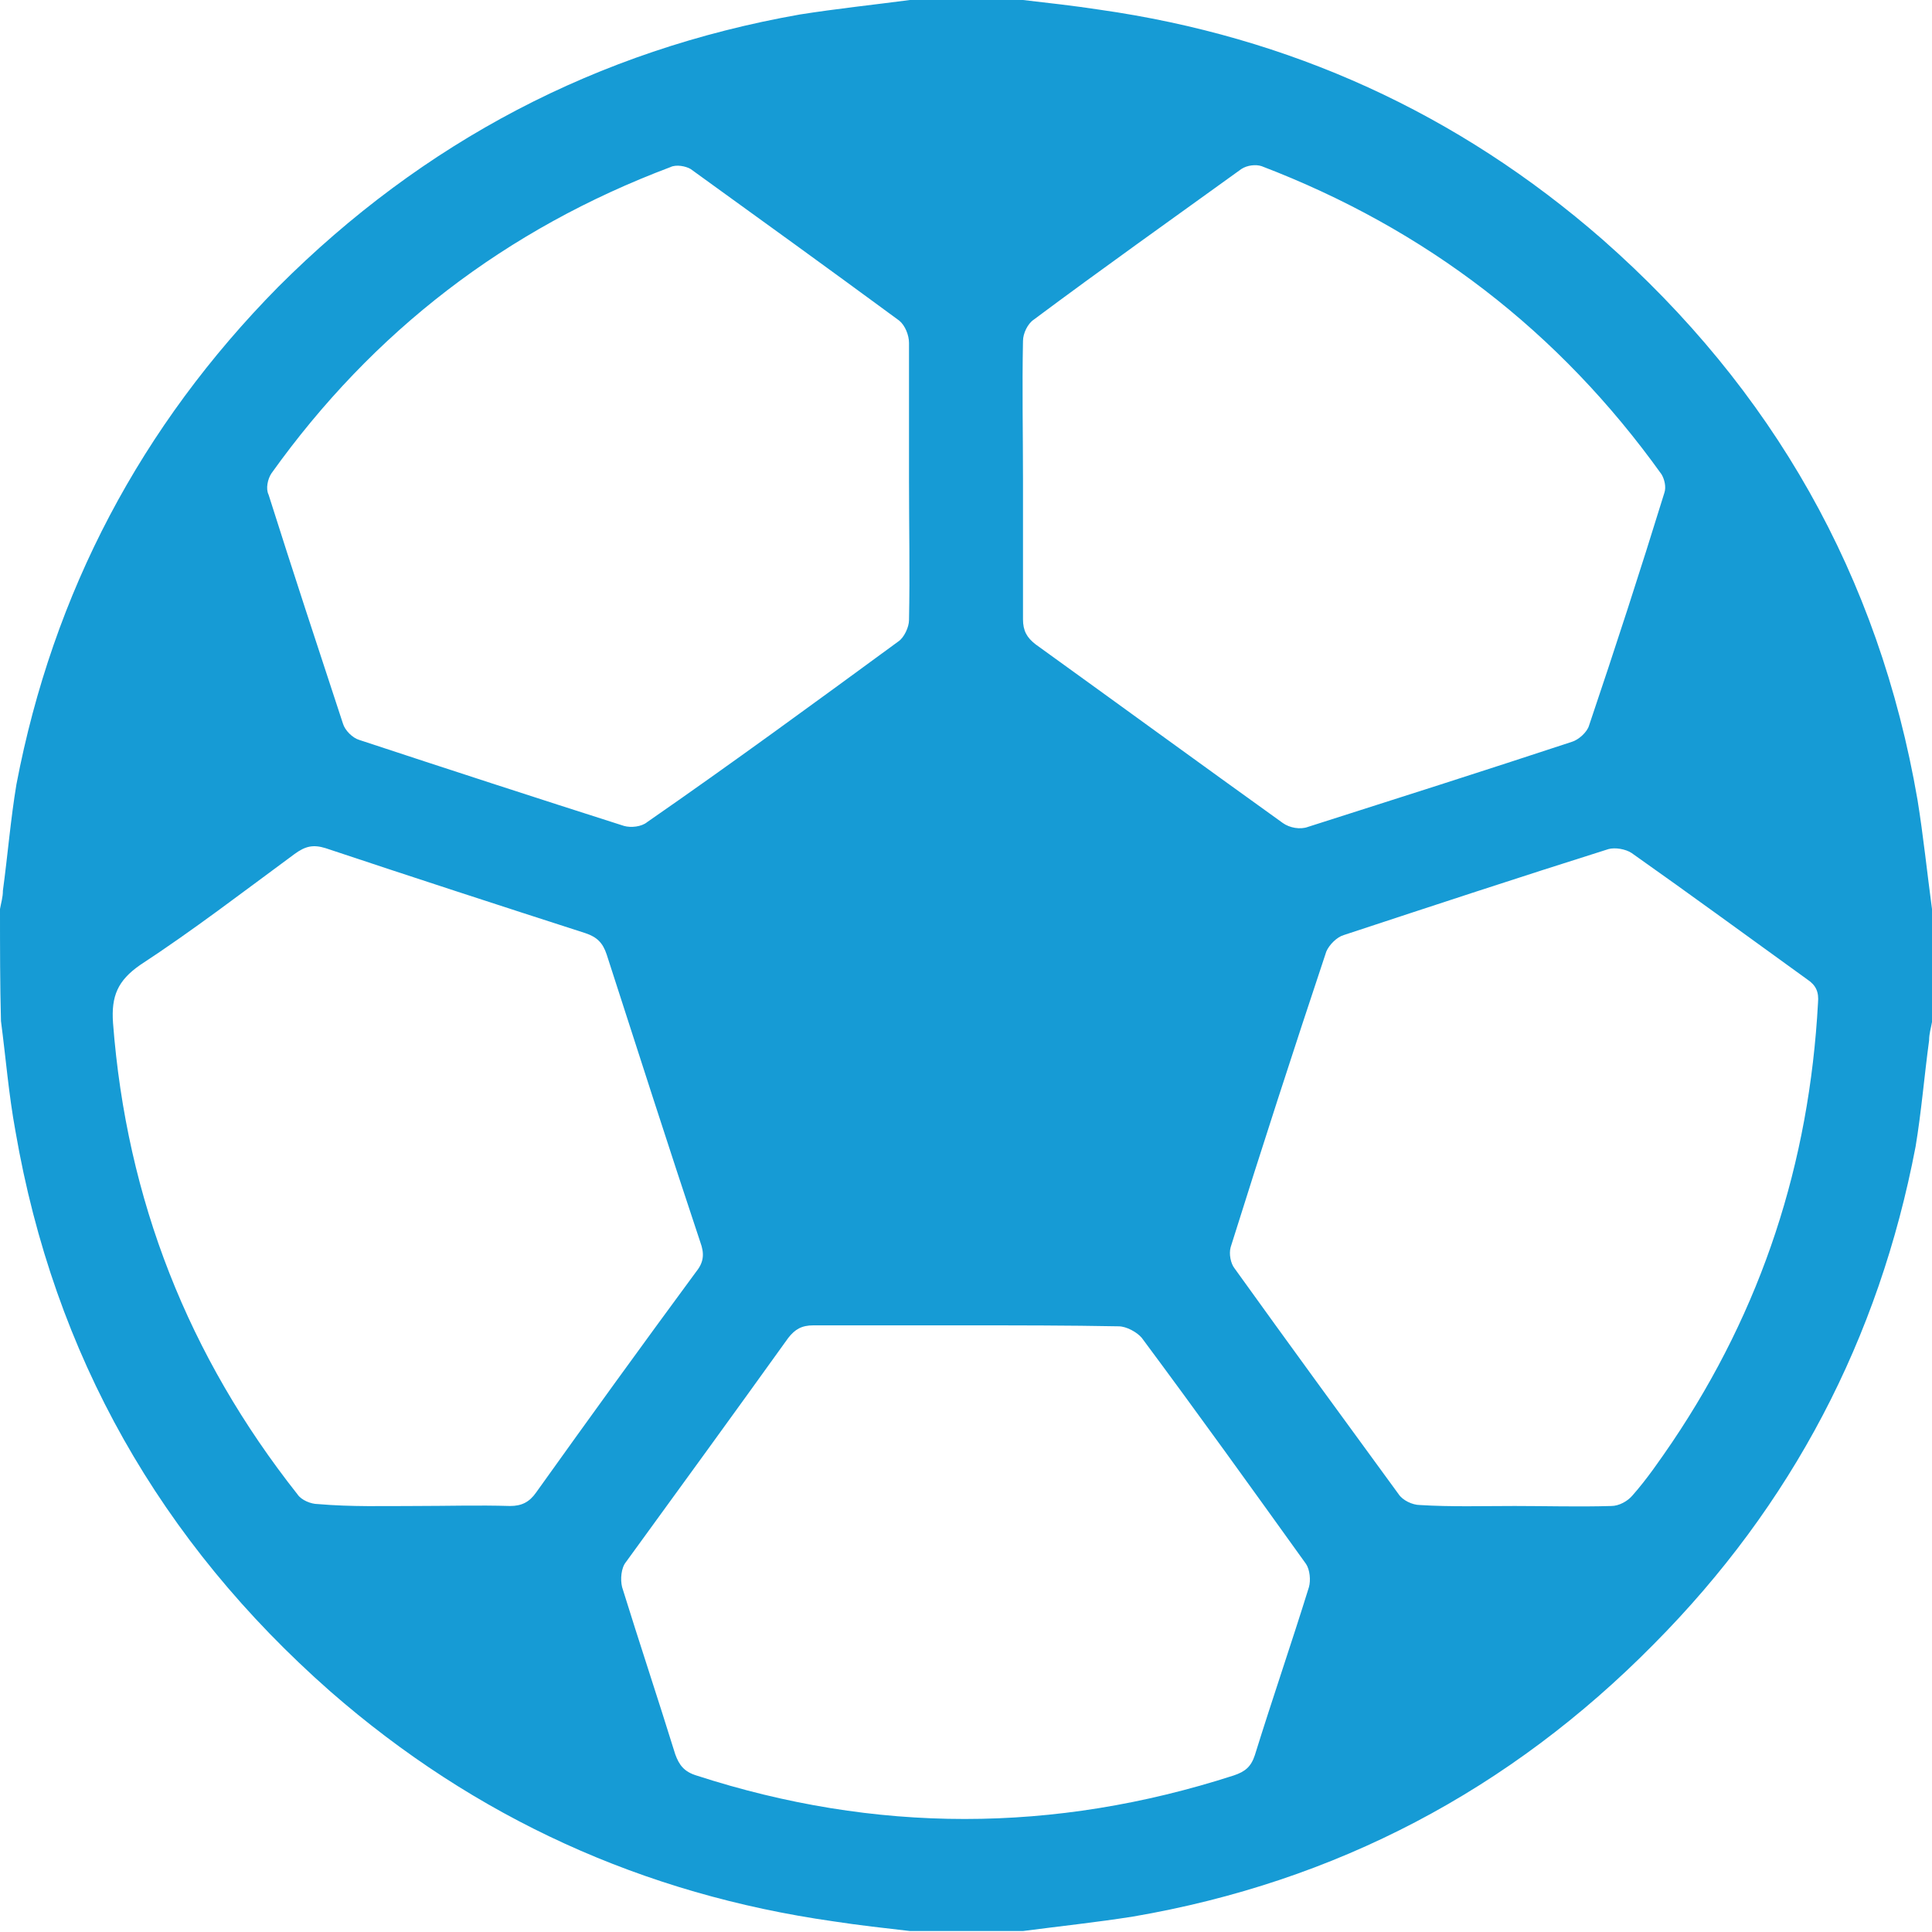 <?xml version="1.0" encoding="utf-8"?>
<!-- Generator: Adobe Illustrator 27.3.1, SVG Export Plug-In . SVG Version: 6.00 Build 0)  -->
<svg version="1.1" id="Layer_1" xmlns="http://www.w3.org/2000/svg" xmlns:xlink="http://www.w3.org/1999/xlink" x="0px" y="0px"
	 width="200px" height="200px" viewBox="0 0 200 200" style="enable-background:new 0 0 200 200;" xml:space="preserve">
<style type="text/css">
	.st0{fill:#169BD5;}
</style>
<path class="st0" d="M200,94.1c0,3.9,0,7.8,0,11.7c-0.1,0.6-0.3,1.2-0.3,1.9c-0.5,3.7-0.8,7.4-1.4,11c-3.8,19.9-12.8,37.1-27.1,51.5
	c-14.9,15.1-32.9,24.6-53.9,28.2c-3.8,0.6-7.6,1-11.4,1.5c-3.9,0-7.8,0-11.7,0c-2.6-0.3-5.3-0.6-7.9-1
	c-19.7-2.8-37.1-10.7-52.1-23.8c-17.6-15.5-28.6-34.8-32.6-58c-0.7-3.8-1-7.6-1.5-11.4C0,102,0,98,0,94.1c0.1-0.6,0.3-1.2,0.3-1.9
	c0.5-3.7,0.8-7.4,1.4-11c3.8-19.9,12.9-37.1,27.1-51.5C43.8,14.7,61.8,5.2,82.8,1.5c3.8-0.6,7.6-1,11.4-1.5c3.9,0,7.8,0,11.7,0
	c2.6,0.3,5.3,0.6,7.9,1c19.7,2.8,37.1,10.7,52.1,23.8c17.6,15.5,28.6,34.8,32.6,58C199.1,86.5,199.5,90.4,200,94.1z M94.1,49.8
	c0-4.8,0-9.5,0-14.3c0-0.8-0.4-1.8-1-2.3c-7.2-5.3-14.4-10.5-21.6-15.7C71,17.2,70,17,69.4,17.3c-17,6.4-30.8,17-41.3,31.7
	c-0.4,0.6-0.6,1.6-0.3,2.2c2.5,7.9,5.1,15.8,7.7,23.7c0.2,0.7,1,1.5,1.7,1.7c9.1,3,18.3,6,27.4,8.9c0.7,0.2,1.8,0.1,2.4-0.4
	C75.8,79,84.4,72.7,93,66.4c0.6-0.4,1.1-1.5,1.1-2.2C94.2,59.4,94.1,54.6,94.1,49.8z M105.9,49.6c0,4.8,0,9.6,0,14.5
	c0,1.2,0.4,1.9,1.3,2.6c8.6,6.2,17.1,12.4,25.6,18.5c0.7,0.5,1.8,0.7,2.6,0.4c9.1-2.9,18.2-5.8,27.3-8.8c0.7-0.2,1.6-1,1.8-1.7
	c2.7-8,5.3-16,7.8-24.1c0.2-0.6,0-1.4-0.3-1.9c-10.6-14.8-24.4-25.4-41.4-31.9c-0.6-0.2-1.5-0.1-2.1,0.3
	c-7.2,5.2-14.4,10.3-21.5,15.6c-0.6,0.4-1.1,1.4-1.1,2.2C105.8,40.1,105.9,44.9,105.9,49.6z M156.8,155.9c3.3,0,6.6,0.1,10,0
	c0.8,0,1.7-0.5,2.2-1.1c1.5-1.7,2.8-3.6,4.1-5.5c9.3-13.8,14.2-28.9,15.1-45.5c0.1-1.1-0.2-1.8-1.1-2.4c-6.1-4.4-12.1-8.8-18.2-13.1
	c-0.6-0.4-1.7-0.6-2.4-0.4c-9.2,2.9-18.3,5.9-27.4,8.9c-0.7,0.2-1.5,1-1.8,1.7c-3.4,10.2-6.7,20.4-9.9,30.6c-0.2,0.7,0,1.7,0.4,2.2
	c5.6,7.8,11.3,15.6,17,23.4c0.4,0.6,1.4,1.1,2.2,1.1C150.2,156,153.5,155.9,156.8,155.9z M43,155.9c3.3,0,6.5-0.1,9.8,0
	c1.2,0,2-0.4,2.7-1.4c5.5-7.7,11-15.3,16.6-22.9c0.8-1,0.8-1.9,0.4-3c-3.3-9.9-6.5-19.9-9.7-29.8c-0.4-1.2-1-1.8-2.2-2.2
	c-9-2.9-17.9-5.8-26.9-8.8c-1.3-0.4-2.1-0.2-3.2,0.6c-5.3,3.9-10.5,7.9-16,11.5c-2.3,1.6-3,3.2-2.8,6c1.4,18.3,7.8,34.5,19.1,48.8
	c0.4,0.6,1.4,1,2.1,1C36.4,156,39.7,155.9,43,155.9z M100,137.2c-5.3,0-10.5,0-15.8,0c-1.2,0-1.9,0.4-2.6,1.3
	c-5.6,7.8-11.2,15.5-16.8,23.2c-0.5,0.6-0.6,1.8-0.4,2.6c1.8,5.8,3.7,11.5,5.5,17.3c0.4,1.1,0.9,1.8,2.2,2.2c18.5,6,37,6,55.6,0
	c1.2-0.4,1.8-0.9,2.2-2.1c1.8-5.8,3.8-11.6,5.6-17.4c0.2-0.7,0.1-1.8-0.3-2.4c-5.6-7.8-11.2-15.6-17-23.4c-0.5-0.6-1.6-1.2-2.4-1.2
	C110.6,137.2,105.3,137.2,100,137.2z"/>
</svg>
